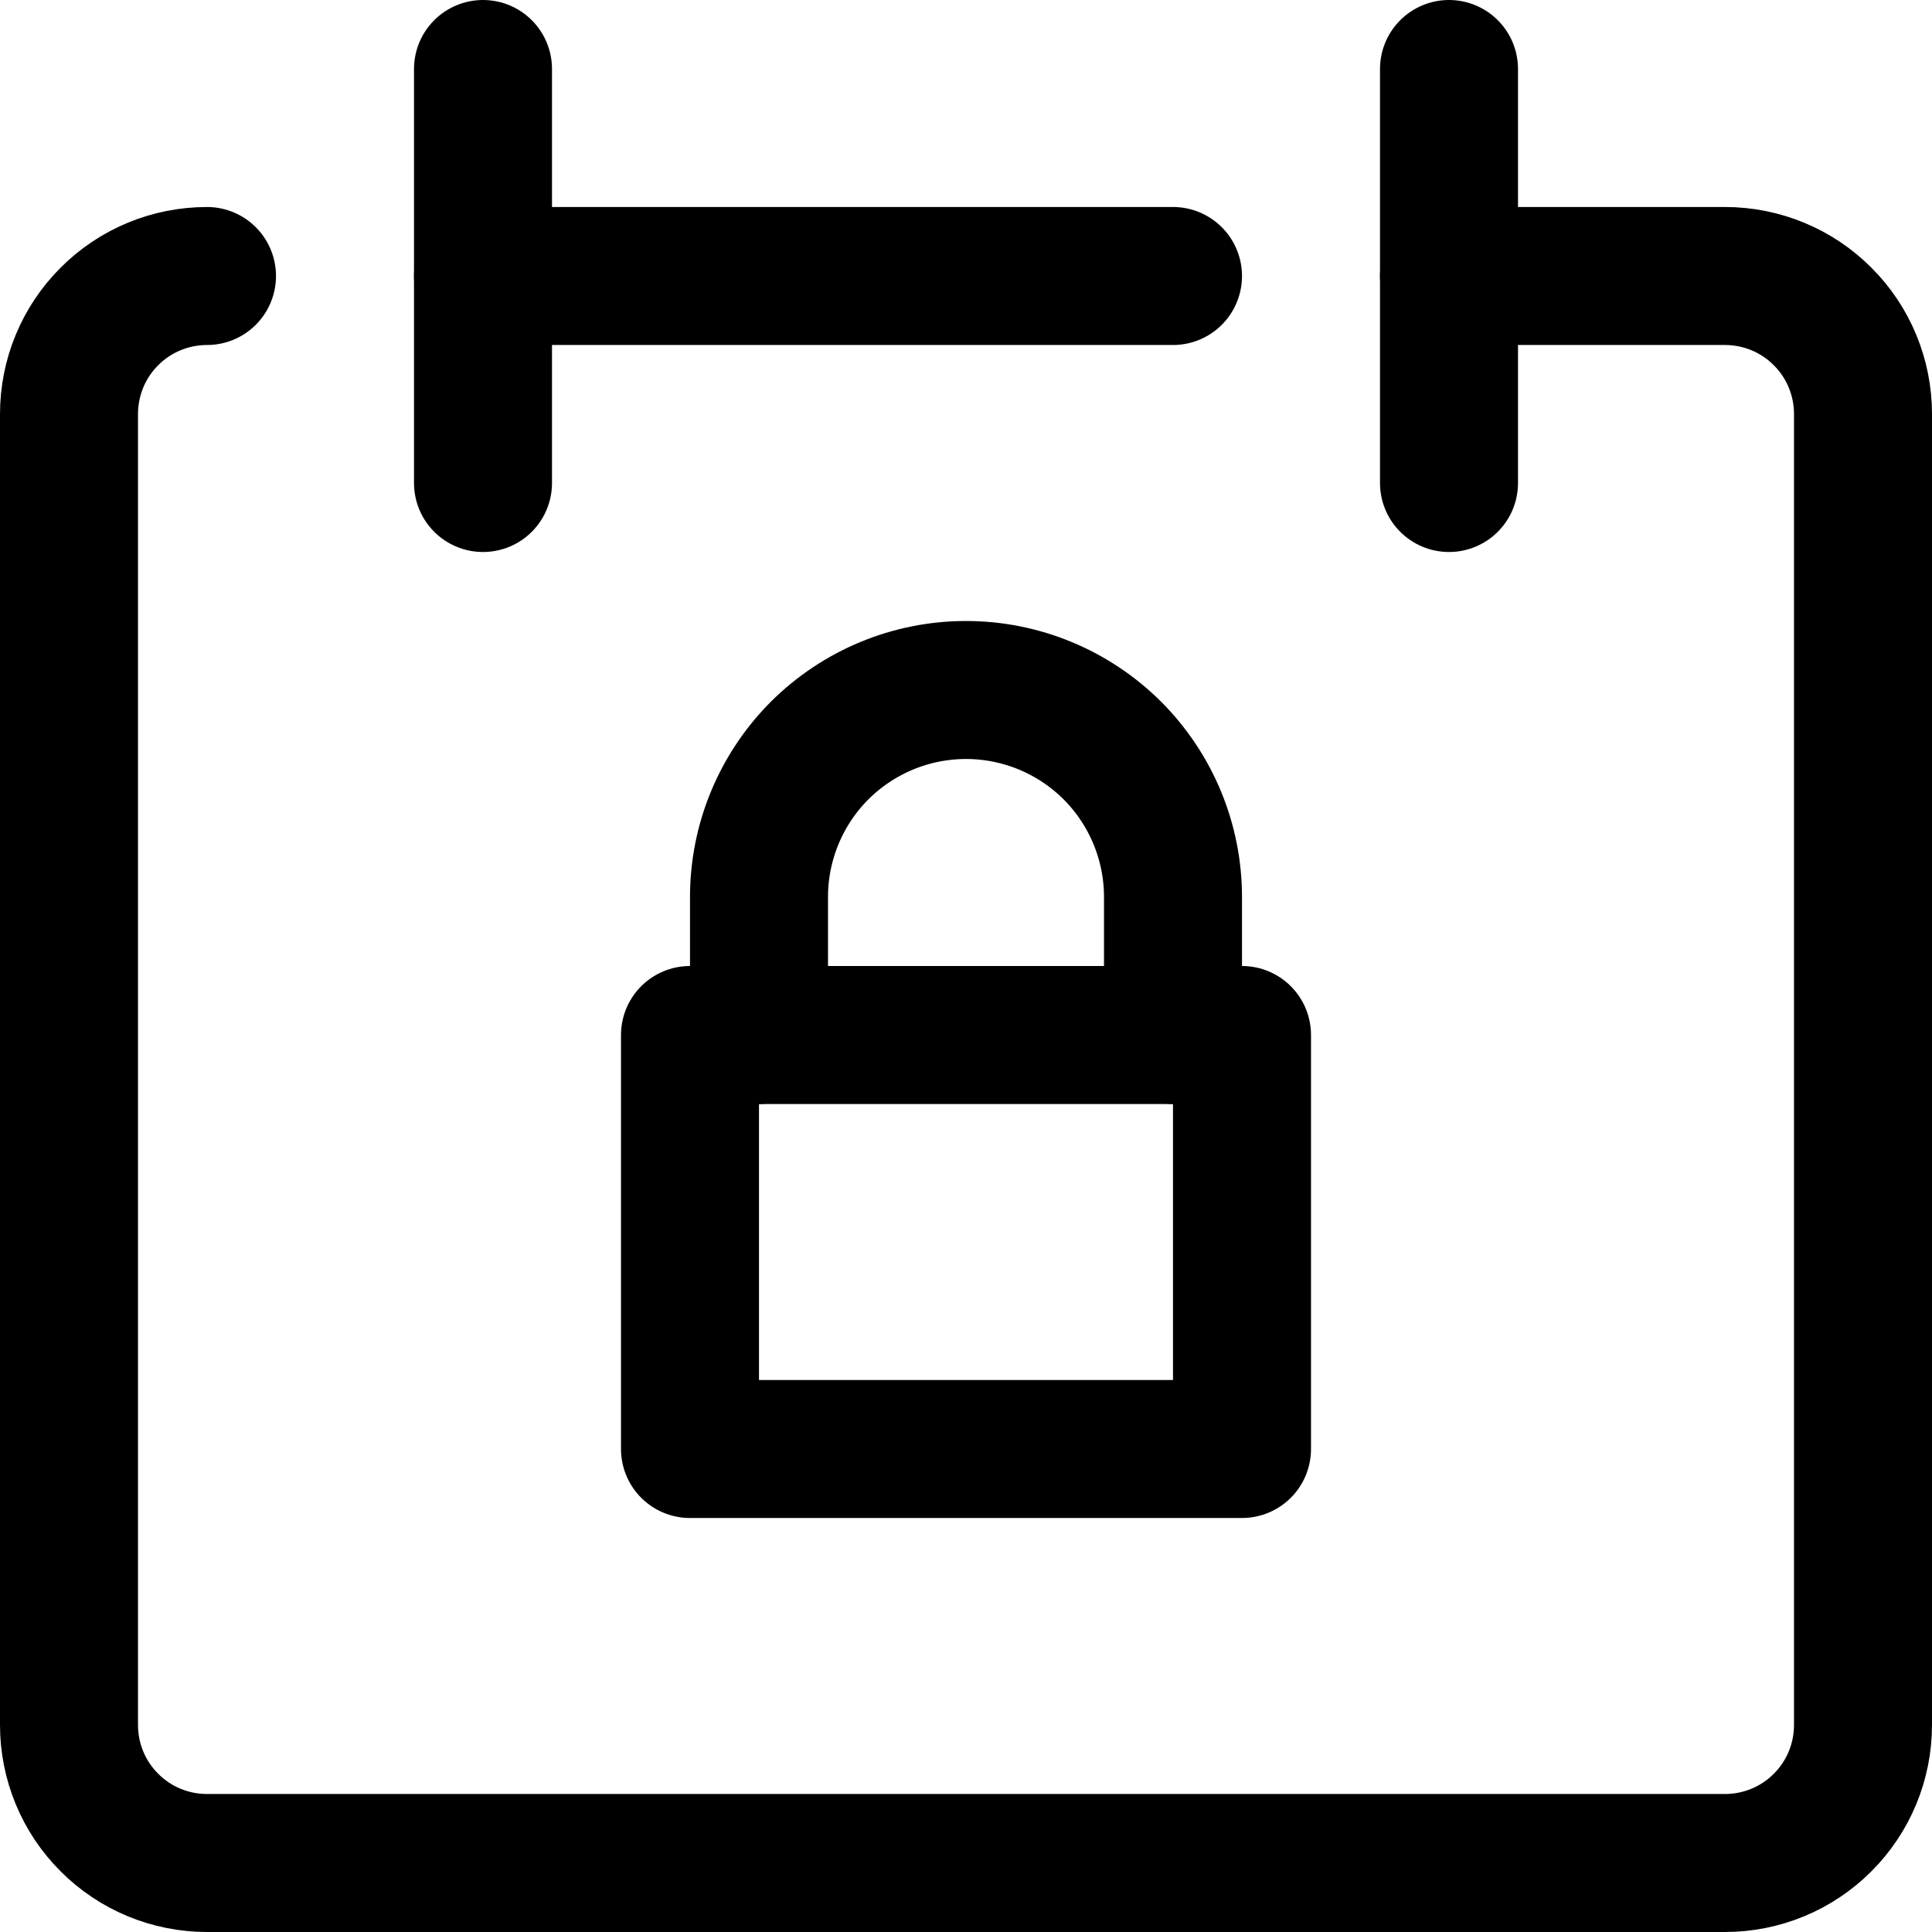 <svg width="14" height="14" viewBox="0 0 14 14" fill="none" xmlns="http://www.w3.org/2000/svg">
<g clip-path="url(#clip0_1552_21511)">
<path d="M1.5 2C1.235 2 0.98 2.105 0.793 2.293C0.605 2.48 0.5 2.735 0.5 3V12.5C0.5 12.765 0.605 13.02 0.793 13.207C0.98 13.395 1.235 13.5 1.5 13.5H12.5C12.765 13.5 13.02 13.395 13.207 13.207C13.395 13.02 13.5 12.765 13.5 12.5V3C13.5 2.735 13.395 2.48 13.207 2.293C13.02 2.105 12.765 2 12.5 2H10.5" stroke="black" stroke-linecap="round" stroke-linejoin="round"/>
<path d="M3.5 0.5V3.5" stroke="black" stroke-linecap="round" stroke-linejoin="round"/>
<path d="M10.5 0.5V3.5" stroke="black" stroke-linecap="round" stroke-linejoin="round"/>
<path d="M3.5 2H8.5" stroke="black" stroke-linecap="round" stroke-linejoin="round"/>
<path d="M9 7.5H5V10.5H9V7.5Z" stroke="black" stroke-linecap="round" stroke-linejoin="round"/>
<path d="M5.5 7.5V6.5C5.5 6.102 5.658 5.721 5.939 5.439C6.221 5.158 6.602 5 7 5C7.398 5 7.779 5.158 8.061 5.439C8.342 5.721 8.5 6.102 8.5 6.5V7.5" stroke="black" stroke-linecap="round" stroke-linejoin="round"/>
</g>
<defs>
<clipPath id="clip0_1552_21511">
<rect width="14" height="14" fill="white"/>
</clipPath>
</defs>
</svg>
